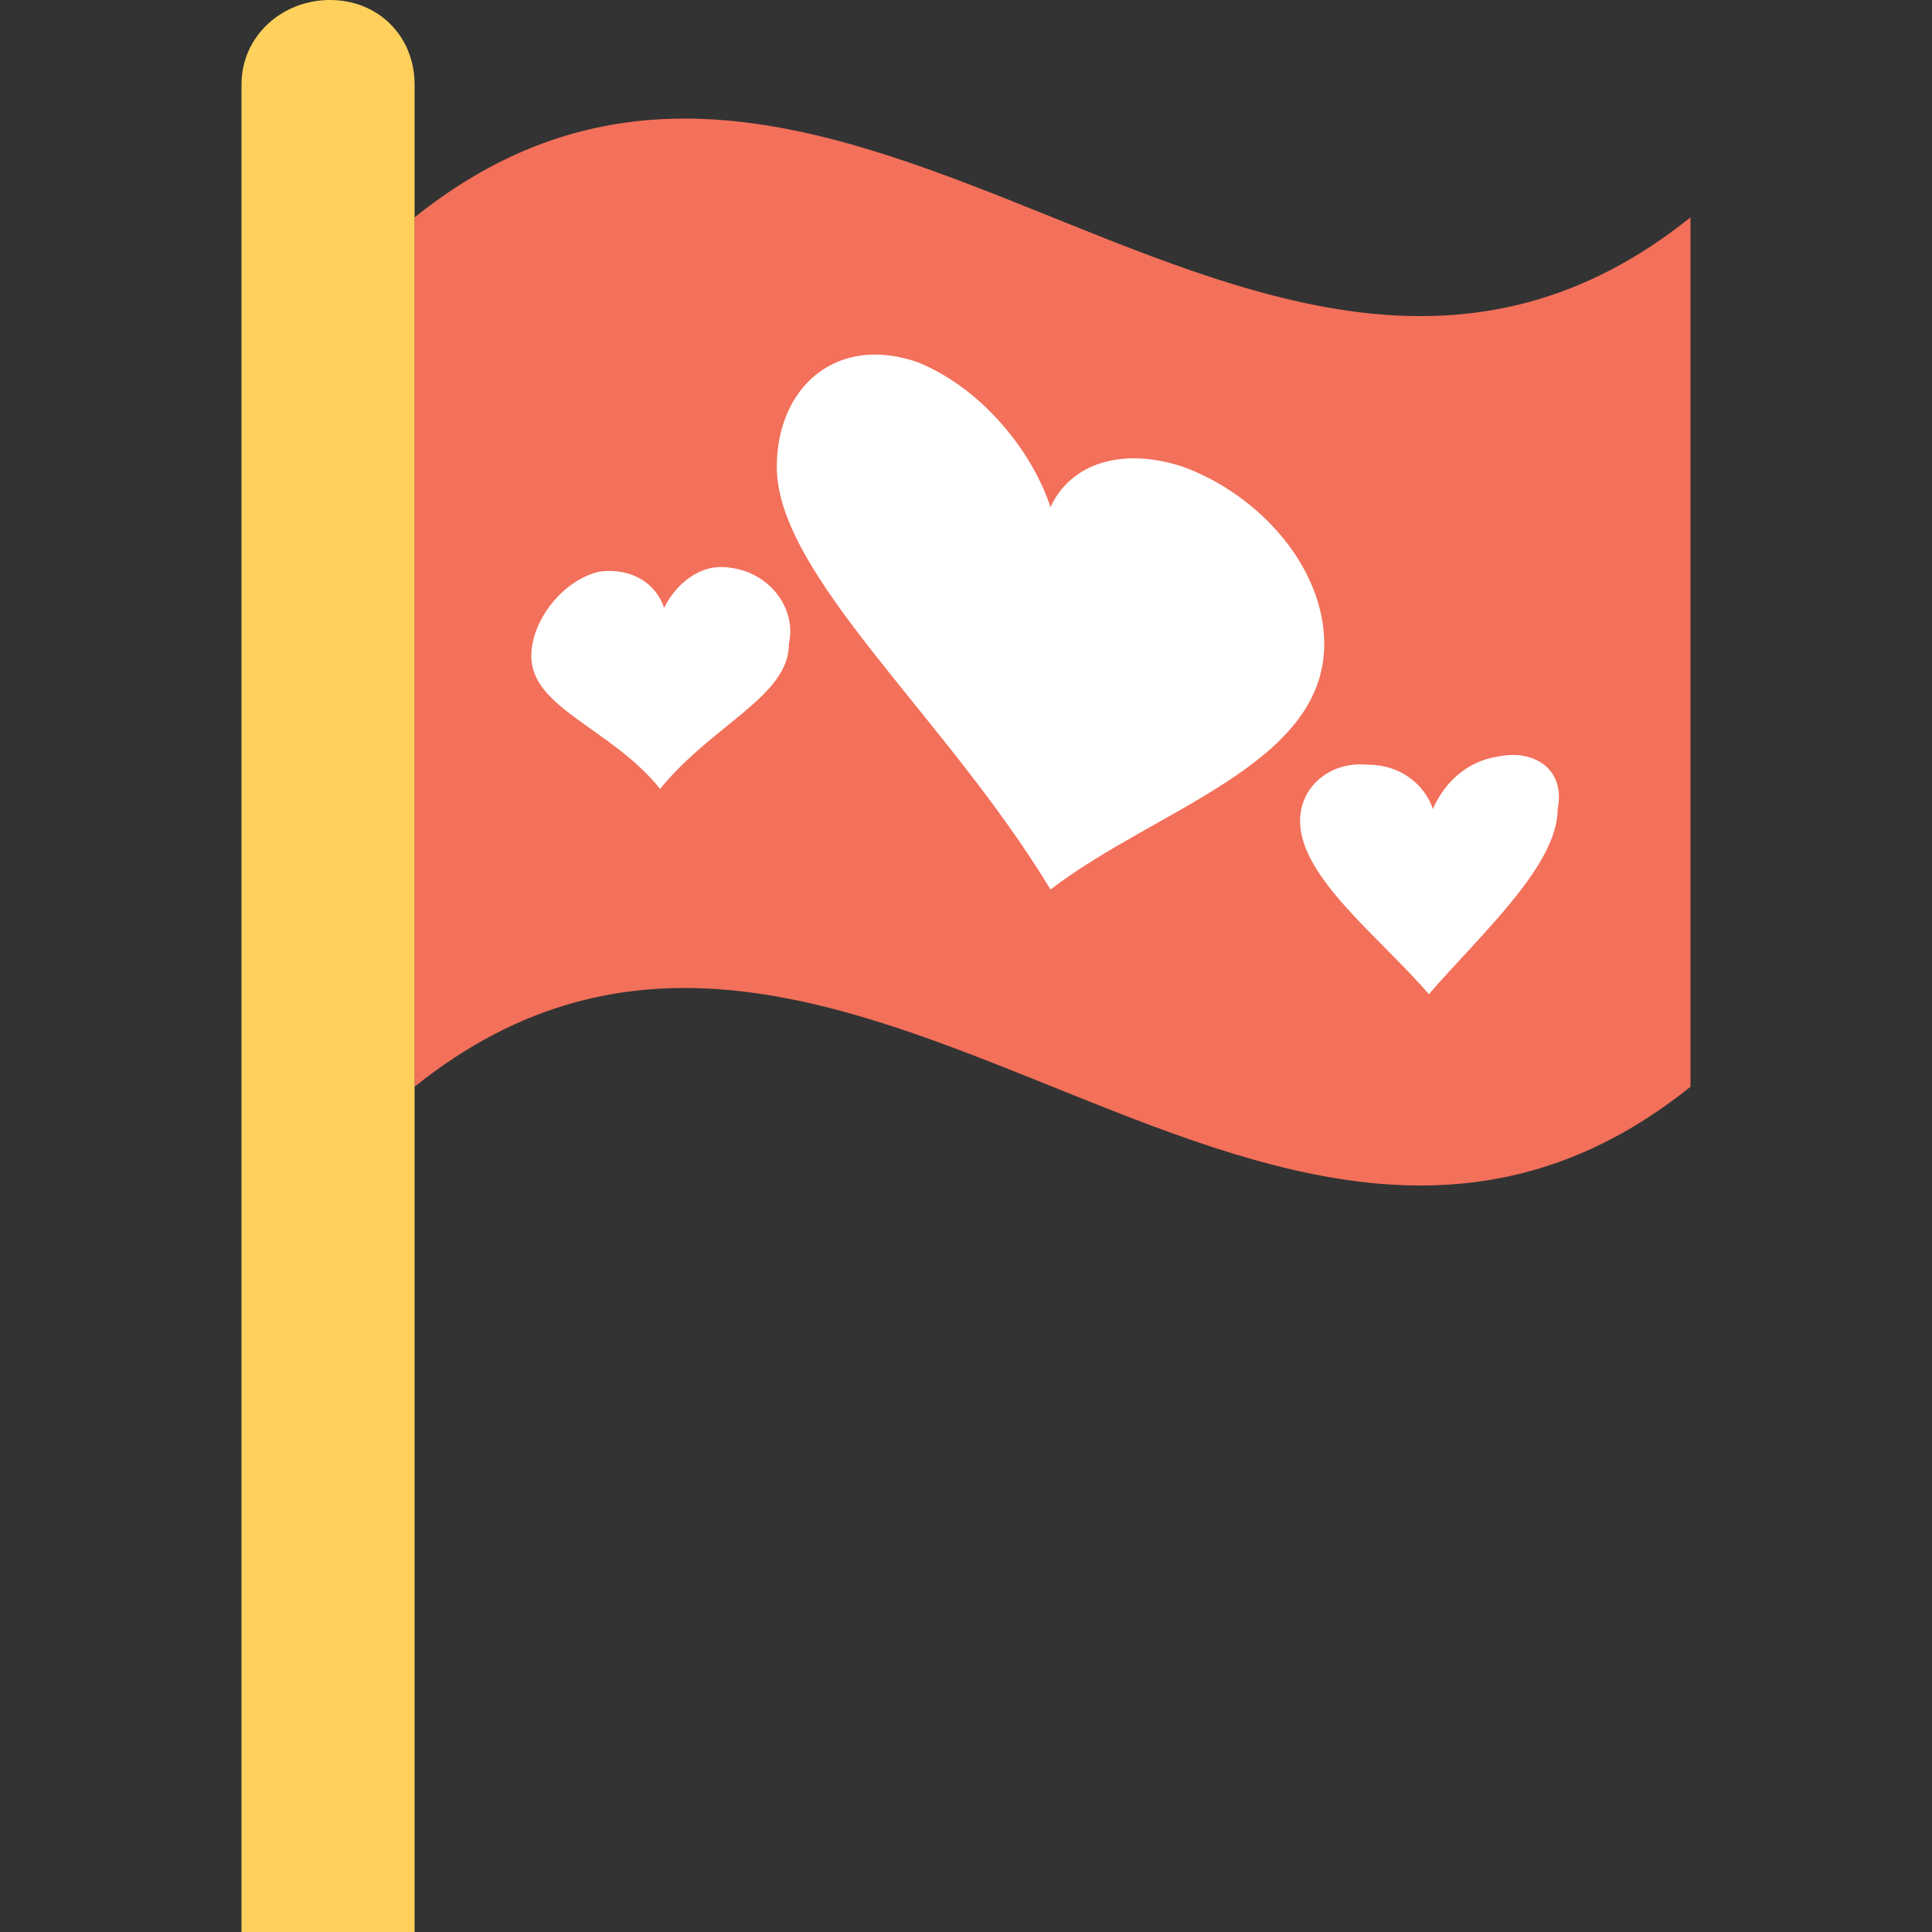 <?xml version="1.0" encoding="utf-8"?>
<!-- Generator: Adobe Illustrator 18.0.0, SVG Export Plug-In . SVG Version: 6.00 Build 0)  -->
<!DOCTYPE svg PUBLIC "-//W3C//DTD SVG 1.1//EN" "http://www.w3.org/Graphics/SVG/1.1/DTD/svg11.dtd">
<svg version="1.1" id="Layer_1" xmlns="http://www.w3.org/2000/svg" xmlns:xlink="http://www.w3.org/1999/xlink" x="0px" y="0px"
	 viewBox="0 0 48 48" enable-background="new 0 0 48 48" xml:space="preserve">
<rect x="0" y="0" width="48" height="48" fill="#333333" stroke="none"/>
<g>
	<g>
		<g>
			<g>
				<path fill="#F3705A" d="M10.3,27c10.6-8.5,21.1,8.5,31.7,0V5.4c-10.6,8.5-21.1-8.5-31.7,0V27z"/>
			</g>
			<g>
				<g>
					<path fill="#FFFFFF" d="M29.4,11.6c-1.5-0.5-2.8-0.1-3.3,1c-0.5-1.5-1.8-3-3.3-3.6c-2-0.7-3.5,0.6-3.5,2.6
						c0,2.7,4.2,6.2,6.8,10.5c2.6-2,6.8-3.1,6.8-6.1C32.9,14.1,31.3,12.3,29.4,11.6z"/>
				</g>
				<g>
					<g>
						<path fill="#FFFFFF" d="M18.1,14.1c-0.7-0.1-1.3,0.4-1.6,1c-0.2-0.6-0.8-1-1.6-0.9c-0.9,0.2-1.7,1.2-1.7,2.1
							c0,1.3,2,1.8,3.2,3.3c1.3-1.6,3.2-2.3,3.2-3.6C19.8,15.1,19.1,14.2,18.1,14.1z"/>
					</g>
					<g>
						<path fill="#FFFFFF" d="M37.2,18.8c-0.7,0.1-1.3,0.6-1.6,1.3c-0.2-0.6-0.8-1.1-1.6-1.1c-0.9-0.1-1.7,0.5-1.7,1.4
							c0,1.4,2,2.9,3.2,4.3c1.3-1.5,3.2-3.2,3.2-4.6C38.9,19.1,38.1,18.6,37.2,18.8z"/>
					</g>
				</g>
			</g>
		</g>
		<g>
			<path fill="#FFD15C" d="M10.3,48H6V2.1C6,0.9,7,0,8.2,0l0,0c1.2,0,2.1,0.9,2.1,2.1V48z"/>
		</g>
	</g>
</g>
</svg>
